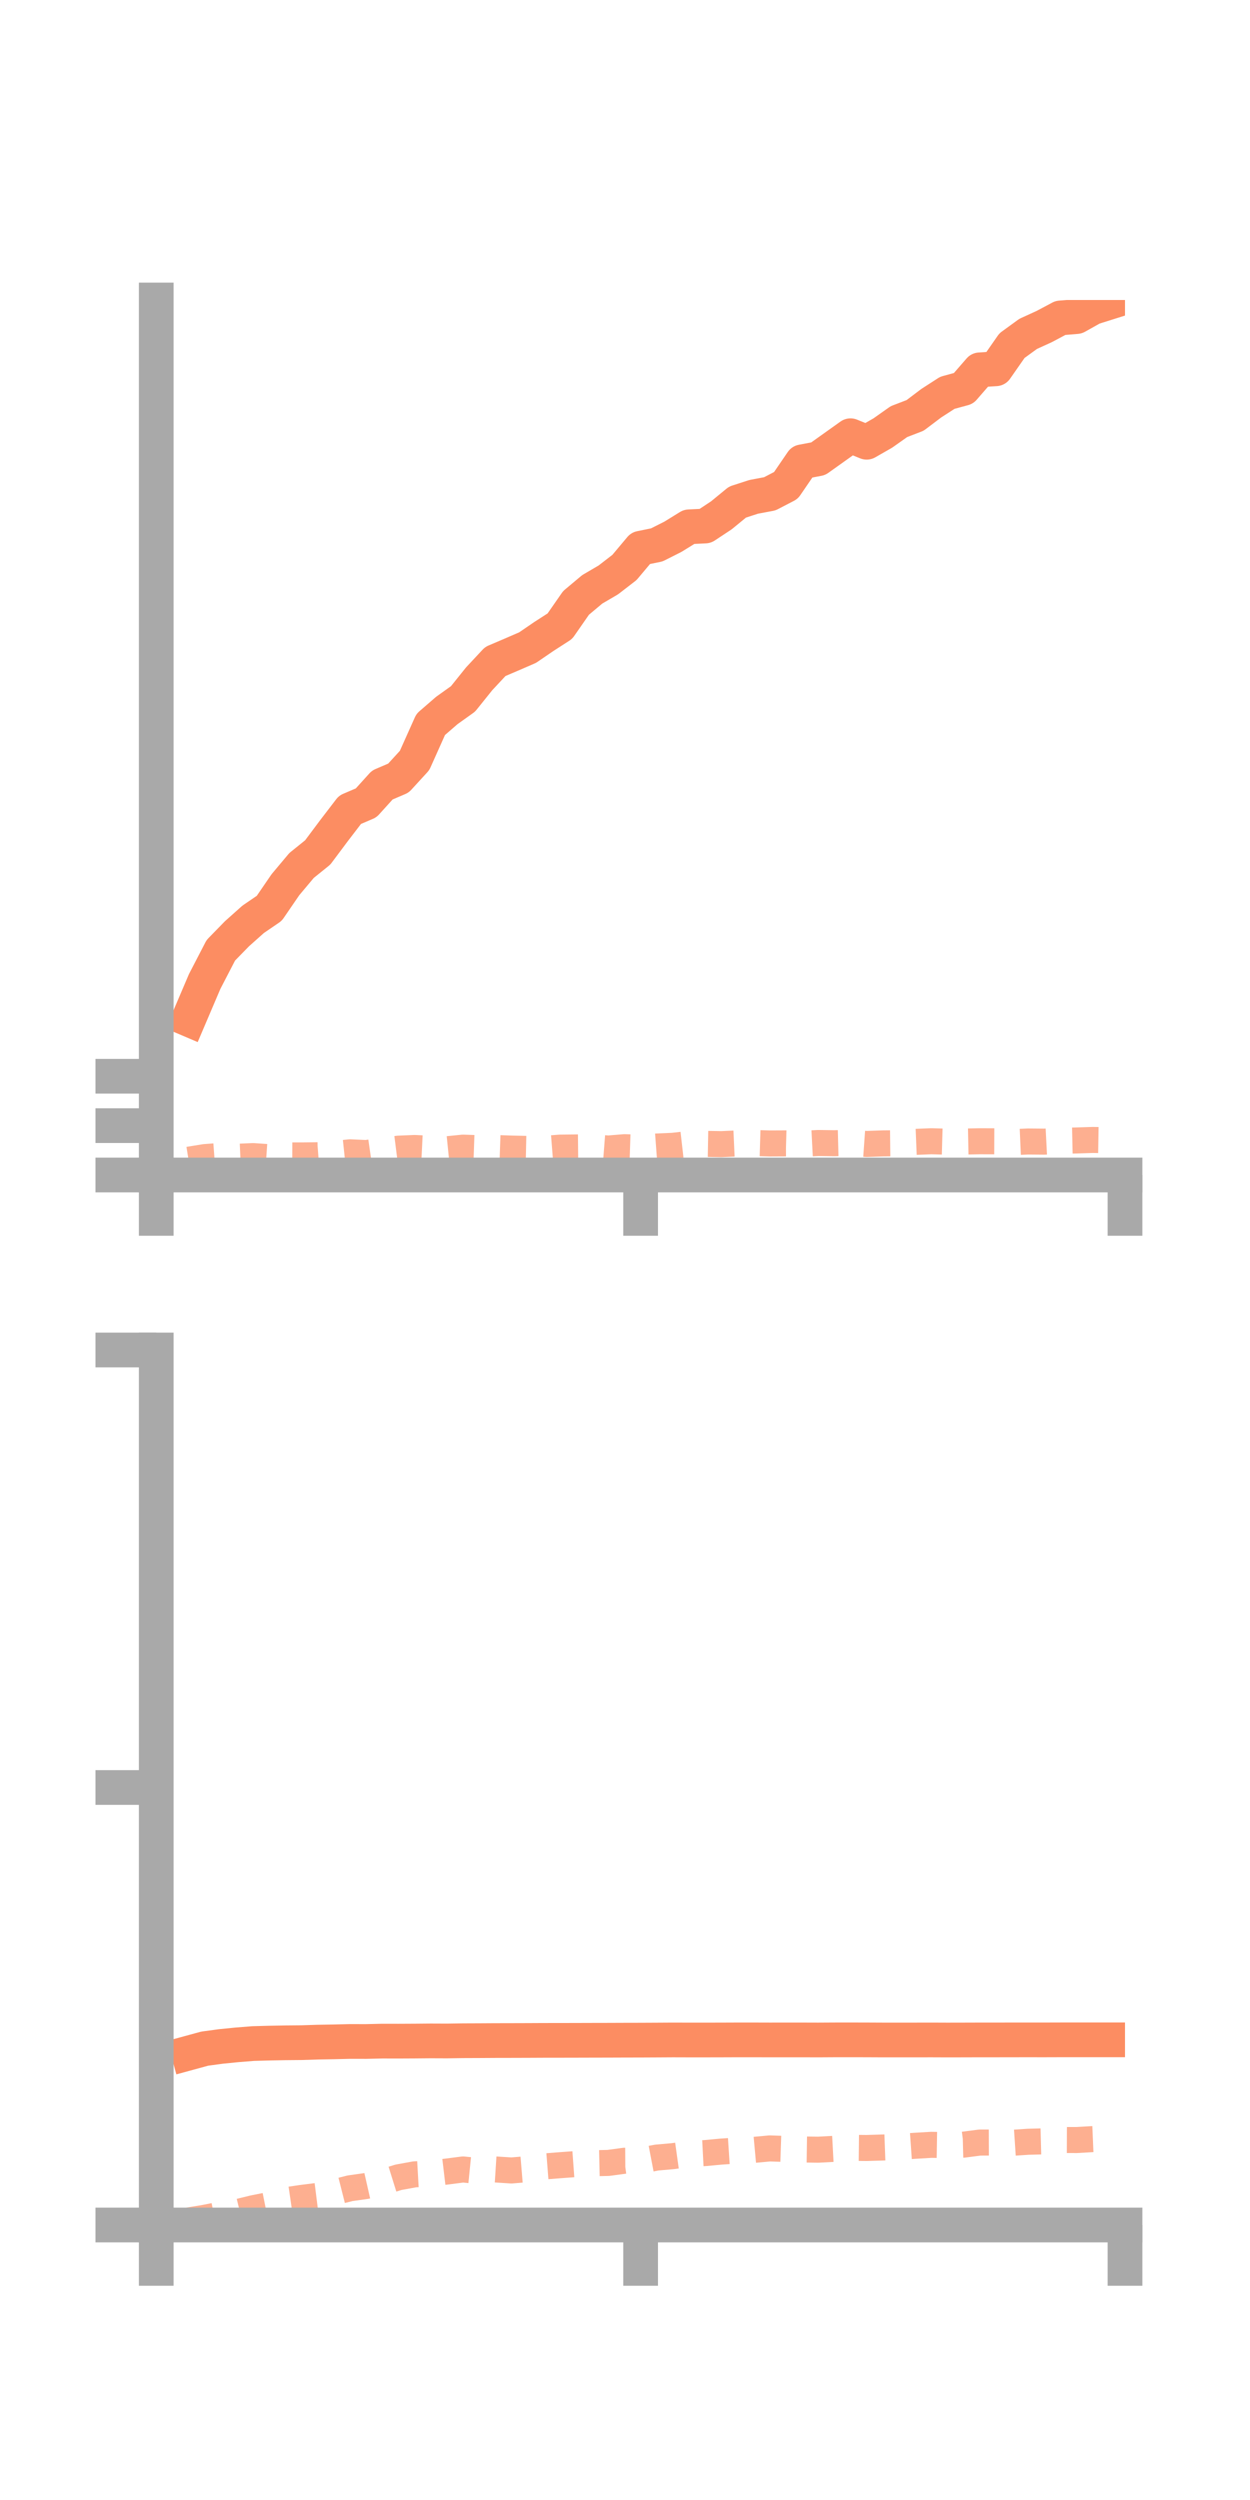 <?xml version="1.0" encoding="utf-8" standalone="no"?>
<!DOCTYPE svg PUBLIC "-//W3C//DTD SVG 1.1//EN"
  "http://www.w3.org/Graphics/SVG/1.1/DTD/svg11.dtd">
<!-- Created with matplotlib (https://matplotlib.org/) -->
<svg height="144pt" version="1.1" viewBox="0 0 72 144" width="72pt" xmlns="http://www.w3.org/2000/svg" xmlns:xlink="http://www.w3.org/1999/xlink">
 <defs>
  <style type="text/css">*{stroke-linecap:butt;stroke-linejoin:round;}</style>
 </defs>
 <g id="figure_1">
  <g id="patch_1">
   <path d="M 0 144 
L 72 144 
L 72 0 
L 0 0 
z
" style="fill:none;"/>
  </g>
  <g id="axes_1">
   <g id="patch_2">
    <path d="M 9 67.68 
L 64.8 67.68 
L 64.8 17.28 
L 9 17.28 
z
" style="fill:none;"/>
   </g>
   <g id="matplotlib.axis_1">
    <g id="xtick_1">
     <g id="line2d_1">
      <defs>
       <path d="M 0 0 
L 0 3.5 
" id="m37c6037d78" style="stroke:#a9a9a9;stroke-width:2;"/>
      </defs>
      <g>
       <use style="fill:#a9a9a9;stroke:#a9a9a9;stroke-width:2;" x="9" xlink:href="#m37c6037d78" y="67.68"/>
      </g>
     </g>
    </g>
    <g id="xtick_2">
     <g id="line2d_2">
      <g>
       <use style="fill:#a9a9a9;stroke:#a9a9a9;stroke-width:2;" x="36.9" xlink:href="#m37c6037d78" y="67.68"/>
      </g>
     </g>
    </g>
    <g id="xtick_3">
     <g id="line2d_3">
      <g>
       <use style="fill:#a9a9a9;stroke:#a9a9a9;stroke-width:2;" x="64.8" xlink:href="#m37c6037d78" y="67.68"/>
      </g>
     </g>
    </g>
   </g>
   <g id="matplotlib.axis_2">
    <g id="ytick_1">
     <g id="line2d_4">
      <defs>
       <path d="M 0 0 
L -3.5 0 
" id="mbf9273cfe1" style="stroke:#a9a9a9;stroke-width:2;"/>
      </defs>
      <g>
       <use style="fill:#a9a9a9;stroke:#a9a9a9;stroke-width:2;" x="9" xlink:href="#mbf9273cfe1" y="67.68"/>
      </g>
     </g>
    </g>
    <g id="ytick_2">
     <g id="line2d_5">
      <g>
       <use style="fill:#a9a9a9;stroke:#a9a9a9;stroke-width:2;" x="9" xlink:href="#mbf9273cfe1" y="64.836"/>
      </g>
     </g>
    </g>
    <g id="ytick_3">
     <g id="line2d_6">
      <g>
       <use style="fill:#a9a9a9;stroke:#a9a9a9;stroke-width:2;" x="9" xlink:href="#mbf9273cfe1" y="61.992"/>
      </g>
     </g>
    </g>
   </g>
   <g id="line2d_7">
    <path clip-path="url(#p837f44a6e5)" d="M 10.86 58.713 
L 11.79 56.532 
L 12.72 54.737 
L 13.65 53.784 
L 14.58 52.954 
L 15.51 52.318 
L 16.44 50.96 
L 17.37 49.851 
L 18.3 49.101 
L 19.23 47.857 
L 20.16 46.643 
L 21.09 46.245 
L 22.02 45.217 
L 22.95 44.819 
L 23.88 43.803 
L 24.81 41.726 
L 25.74 40.921 
L 26.67 40.257 
L 27.6 39.099 
L 28.53 38.102 
L 29.46 37.705 
L 30.39 37.302 
L 31.32 36.666 
L 32.25 36.066 
L 33.18 34.728 
L 34.11 33.948 
L 35.04 33.403 
L 35.97 32.685 
L 36.9 31.577 
L 37.83 31.387 
L 38.76 30.918 
L 39.69 30.344 
L 40.62 30.299 
L 41.55 29.684 
L 42.48 28.921 
L 43.41 28.619 
L 44.34 28.444 
L 45.27 27.961 
L 46.2 26.601 
L 47.13 26.424 
L 48.06 25.761 
L 48.99 25.098 
L 49.92 25.474 
L 50.85 24.942 
L 51.78 24.285 
L 52.71 23.928 
L 53.64 23.225 
L 54.57 22.625 
L 55.5 22.372 
L 56.43 21.302 
L 57.36 21.243 
L 58.29 19.909 
L 59.22 19.233 
L 60.15 18.808 
L 61.08 18.313 
L 62.01 18.236 
L 62.94 17.715 
L 63.87 17.422 
" style="fill:none;stroke:#fc8d62;stroke-linecap:square;stroke-width:2;"/>
   </g>
   <g id="line2d_8">
    <path clip-path="url(#p837f44a6e5)" d="M 10.86 66.8 
L 11.79 66.649 
L 12.72 66.58 
L 13.65 66.631 
L 14.58 66.591 
L 15.51 66.655 
L 16.44 66.55 
L 17.37 66.553 
L 18.3 66.542 
L 19.23 66.471 
L 20.16 66.373 
L 21.09 66.415 
L 22.02 66.281 
L 22.95 66.163 
L 23.88 66.124 
L 24.81 66.169 
L 25.74 66.198 
L 26.67 66.104 
L 27.6 66.136 
L 28.53 66.126 
L 29.46 66.158 
L 30.39 66.178 
L 31.32 66.177 
L 32.25 66.104 
L 33.18 66.093 
L 34.11 66.083 
L 35.04 66.155 
L 35.97 66.078 
L 36.9 66.108 
L 37.83 66.039 
L 38.76 65.999 
L 39.69 65.893 
L 40.62 65.886 
L 41.55 65.903 
L 42.48 65.861 
L 43.41 65.836 
L 44.34 65.864 
L 45.27 65.859 
L 46.2 65.885 
L 47.13 65.837 
L 48.06 65.85 
L 48.99 65.826 
L 49.92 65.892 
L 50.85 65.86 
L 51.78 65.85 
L 52.71 65.773 
L 53.64 65.735 
L 54.57 65.761 
L 55.5 65.754 
L 56.43 65.736 
L 57.36 65.739 
L 58.29 65.791 
L 59.22 65.75 
L 60.15 65.759 
L 61.08 65.711 
L 62.01 65.691 
L 62.94 65.661 
L 63.87 65.676 
" style="fill:none;stroke:#fc8d62;stroke-dasharray:1.5,1.5;stroke-dashoffset:0;stroke-opacity:0.7;stroke-width:1.5;"/>
   </g>
   <g id="patch_3">
    <path d="M 9 67.68 
L 9 17.28 
" style="fill:none;stroke:#a9a9a9;stroke-linecap:square;stroke-linejoin:miter;stroke-width:2;"/>
   </g>
   <g id="patch_4">
    <path d="M 64.8 67.68 
L 64.8 17.28 
" style="fill:none;"/>
   </g>
   <g id="patch_5">
    <path d="M 9 67.68 
L 64.8 67.68 
" style="fill:none;stroke:#a9a9a9;stroke-linecap:square;stroke-linejoin:miter;stroke-width:2;"/>
   </g>
   <g id="patch_6">
    <path d="M 9 17.28 
L 64.8 17.28 
" style="fill:none;"/>
   </g>
  </g>
  <g id="axes_2">
   <g id="patch_7">
    <path d="M 9 128.16 
L 64.8 128.16 
L 64.8 77.76 
L 9 77.76 
z
" style="fill:none;"/>
   </g>
   <g id="matplotlib.axis_3">
    <g id="xtick_4">
     <g id="line2d_9">
      <g>
       <use style="fill:#a9a9a9;stroke:#a9a9a9;stroke-width:2;" x="9" xlink:href="#m37c6037d78" y="128.16"/>
      </g>
     </g>
    </g>
    <g id="xtick_5">
     <g id="line2d_10">
      <g>
       <use style="fill:#a9a9a9;stroke:#a9a9a9;stroke-width:2;" x="36.9" xlink:href="#m37c6037d78" y="128.16"/>
      </g>
     </g>
    </g>
    <g id="xtick_6">
     <g id="line2d_11">
      <g>
       <use style="fill:#a9a9a9;stroke:#a9a9a9;stroke-width:2;" x="64.8" xlink:href="#m37c6037d78" y="128.16"/>
      </g>
     </g>
    </g>
   </g>
   <g id="matplotlib.axis_4">
    <g id="ytick_4">
     <g id="line2d_12">
      <g>
       <use style="fill:#a9a9a9;stroke:#a9a9a9;stroke-width:2;" x="9" xlink:href="#mbf9273cfe1" y="128.16"/>
      </g>
     </g>
    </g>
    <g id="ytick_5">
     <g id="line2d_13">
      <g>
       <use style="fill:#a9a9a9;stroke:#a9a9a9;stroke-width:2;" x="9" xlink:href="#mbf9273cfe1" y="102.96"/>
      </g>
     </g>
    </g>
    <g id="ytick_6">
     <g id="line2d_14">
      <g>
       <use style="fill:#a9a9a9;stroke:#a9a9a9;stroke-width:2;" x="9" xlink:href="#mbf9273cfe1" y="77.76"/>
      </g>
     </g>
    </g>
   </g>
   <g id="line2d_15">
    <path clip-path="url(#p9ee29b3732)" d="M 10.86 118.256 
L 11.79 118.002 
L 12.72 117.876 
L 13.65 117.783 
L 14.58 117.709 
L 15.51 117.683 
L 16.44 117.666 
L 17.37 117.657 
L 18.3 117.627 
L 19.23 117.611 
L 20.16 117.588 
L 21.09 117.59 
L 22.02 117.568 
L 22.95 117.57 
L 23.88 117.565 
L 24.81 117.556 
L 25.74 117.56 
L 26.67 117.546 
L 27.6 117.542 
L 28.53 117.536 
L 29.46 117.534 
L 30.39 117.531 
L 31.32 117.526 
L 32.25 117.525 
L 33.18 117.523 
L 34.11 117.52 
L 35.04 117.518 
L 35.97 117.514 
L 36.9 117.512 
L 37.83 117.507 
L 38.76 117.501 
L 39.69 117.504 
L 40.62 117.504 
L 41.55 117.502 
L 42.48 117.498 
L 43.41 117.498 
L 44.34 117.501 
L 45.27 117.5 
L 46.2 117.5 
L 47.13 117.503 
L 48.06 117.497 
L 48.99 117.496 
L 49.92 117.498 
L 50.85 117.503 
L 51.78 117.503 
L 52.71 117.503 
L 53.64 117.501 
L 54.57 117.505 
L 55.5 117.503 
L 56.43 117.5 
L 57.36 117.5 
L 58.29 117.498 
L 59.22 117.497 
L 60.15 117.498 
L 61.08 117.495 
L 62.01 117.495 
L 62.94 117.495 
L 63.87 117.495 
" style="fill:none;stroke:#fc8d62;stroke-linecap:square;stroke-width:2;"/>
   </g>
   <g id="line2d_16">
    <path clip-path="url(#p9ee29b3732)" d="M 10.86 127.898 
L 11.79 127.744 
L 12.72 127.558 
L 13.65 127.423 
L 14.58 127.195 
L 15.51 127.008 
L 16.44 126.736 
L 17.37 126.6 
L 18.3 126.483 
L 19.23 126.28 
L 20.16 126.045 
L 21.09 125.913 
L 22.02 125.702 
L 22.95 125.412 
L 23.88 125.243 
L 24.81 125.191 
L 25.74 125.081 
L 26.67 124.961 
L 27.6 125.054 
L 28.53 124.96 
L 29.46 125.019 
L 30.39 124.942 
L 31.32 124.79 
L 32.25 124.717 
L 33.18 124.649 
L 34.11 124.605 
L 35.04 124.584 
L 35.97 124.459 
L 36.9 124.454 
L 37.83 124.276 
L 38.76 124.194 
L 39.69 124.064 
L 40.62 124.017 
L 41.55 123.931 
L 42.48 123.87 
L 43.41 123.834 
L 44.34 123.749 
L 45.27 123.78 
L 46.2 123.809 
L 47.13 123.822 
L 48.06 123.772 
L 48.99 123.714 
L 49.92 123.724 
L 50.85 123.696 
L 51.78 123.662 
L 52.71 123.597 
L 53.64 123.542 
L 54.57 123.557 
L 55.5 123.533 
L 56.43 123.412 
L 57.36 123.409 
L 58.29 123.427 
L 59.22 123.365 
L 60.15 123.341 
L 61.08 123.263 
L 62.01 123.266 
L 62.94 123.212 
L 63.87 123.173 
" style="fill:none;stroke:#fc8d62;stroke-dasharray:1.5,1.5;stroke-dashoffset:0;stroke-opacity:0.7;stroke-width:1.5;"/>
   </g>
   <g id="patch_8">
    <path d="M 9 128.16 
L 9 77.76 
" style="fill:none;stroke:#a9a9a9;stroke-linecap:square;stroke-linejoin:miter;stroke-width:2;"/>
   </g>
   <g id="patch_9">
    <path d="M 64.8 128.16 
L 64.8 77.76 
" style="fill:none;"/>
   </g>
   <g id="patch_10">
    <path d="M 9 128.16 
L 64.8 128.16 
" style="fill:none;stroke:#a9a9a9;stroke-linecap:square;stroke-linejoin:miter;stroke-width:2;"/>
   </g>
   <g id="patch_11">
    <path d="M 9 77.76 
L 64.8 77.76 
" style="fill:none;"/>
   </g>
  </g>
 </g>
 <defs>
  <clipPath id="p837f44a6e5">
   <rect height="50.4" width="55.8" x="9" y="17.28"/>
  </clipPath>
  <clipPath id="p9ee29b3732">
   <rect height="50.4" width="55.8" x="9" y="77.76"/>
  </clipPath>
 </defs>
</svg>
